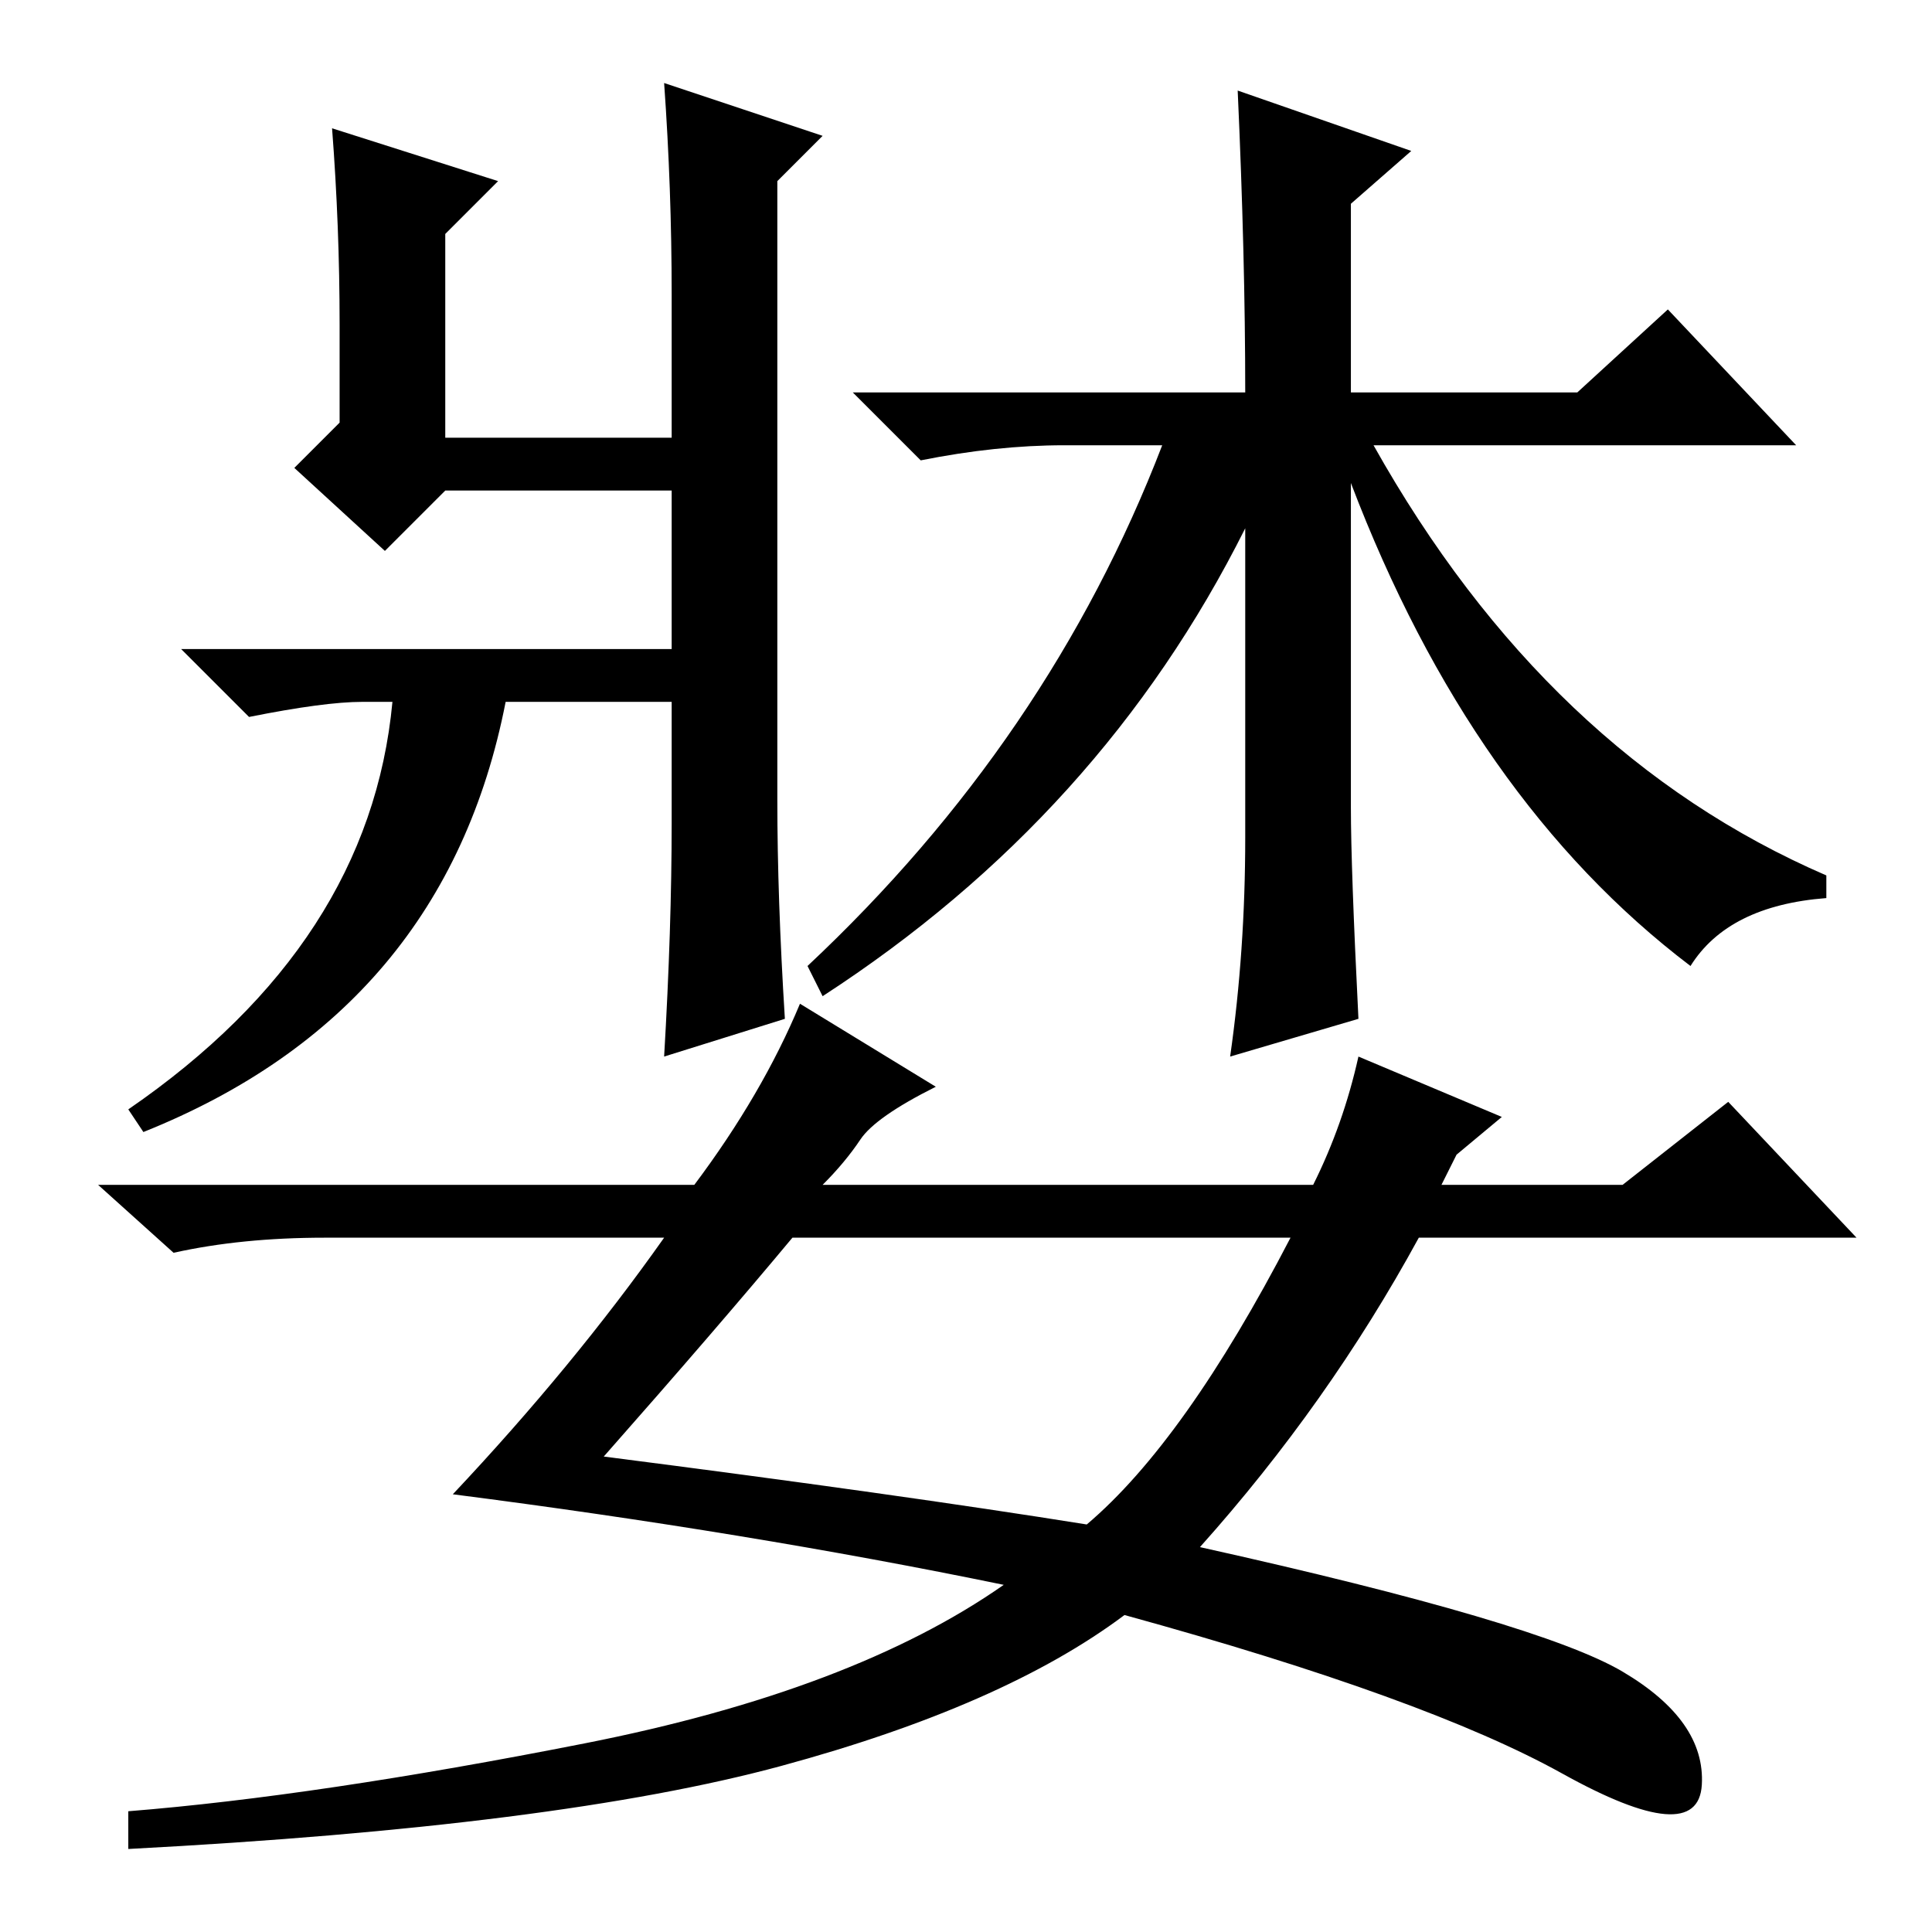 <?xml version="1.0" standalone="no"?>
<!DOCTYPE svg PUBLIC "-//W3C//DTD SVG 1.1//EN" "http://www.w3.org/Graphics/SVG/1.1/DTD/svg11.dtd" >
<svg xmlns="http://www.w3.org/2000/svg" xmlns:xlink="http://www.w3.org/1999/xlink" version="1.1" viewBox="0 -36 256 256">
  <g transform="matrix(1 0 0 -1 0 220)">
   <path fill="currentColor"
d="M103 150q0 -13 1 -29l-16 -5q1 17 1 31v16h-22q-8 -41 -48 -57l-2 3q32 22 35 54h-4q-5 0 -15 -2l-9 9h65v21h-30l-8 -8l-12 11l6 6v13q0 13 -1 26l22 -7l-7 -7v-27h30v19q0 14 -1 28l21 -7l-6 -6v-82zM164 244l23 -8l-8 -7v-25h30l12 11l17 -18h-56q23 -41 60 -57v-3
q-13 -1 -18 -9q-29 22 -45 64v-43q0 -8 1 -28l-17 -5q2 14 2 29v41q-19 -38 -56 -62l-2 4q32 30 47 69h-13q-9 0 -19 -2l-9 9h52q0 18 -1 40zM80 63q39 -5 64 -9q13 11 27 38h-66q-10 -12 -25 -29zM114 105q-2 -3 -5 -6h65q4 8 6 17l19 -8l-6 -5l-2 -4h24l14 11l17 -18h-58
q-12 -22 -29 -41q45 -10 56 -16.5t10.5 -15t-18.5 1.5t-58 21q-16 -12 -45.5 -20t-86.5 -11v5q25 2 60.5 9t55.5 21q-34 7 -73 12q16 17 28 34h-45q-11 0 -20 -2l-10 9h79q9 12 14 24l18 -11q-8 -4 -10 -7z" />
  </g>

</svg>
